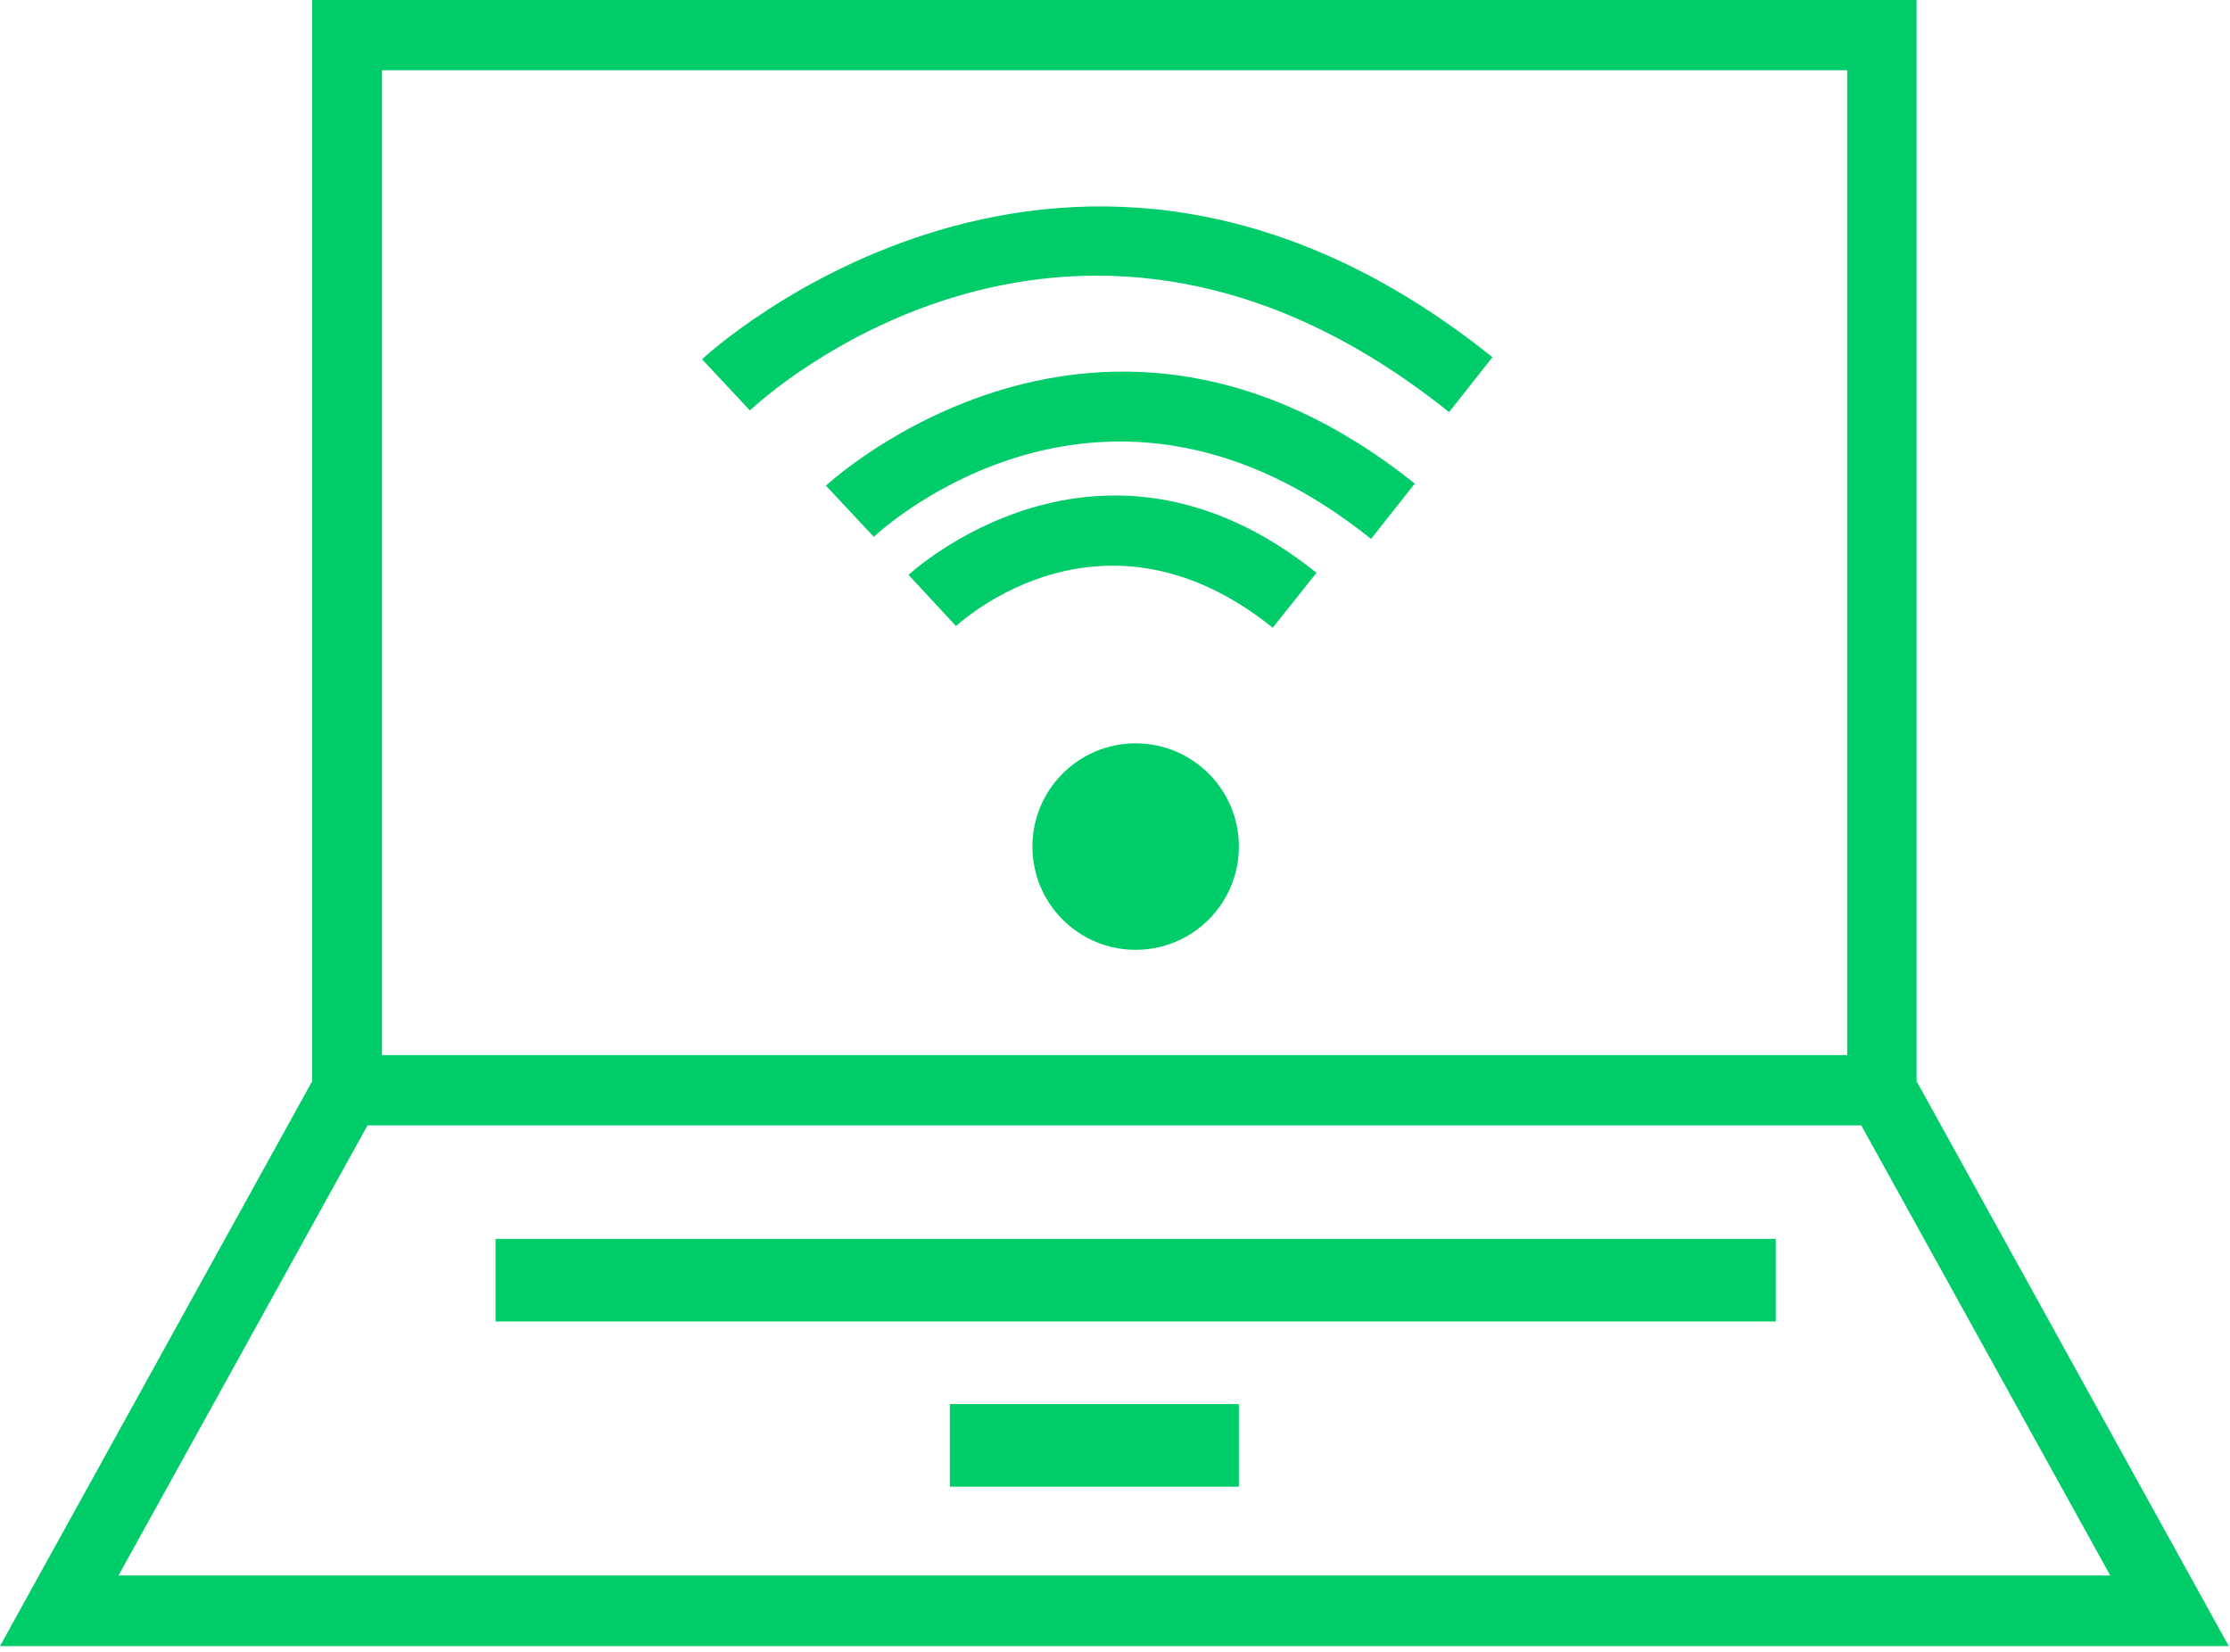 <svg id="SvgjsSvg1190" xmlns="http://www.w3.org/2000/svg" version="1.1" xmlns:xlink="http://www.w3.org/1999/xlink" xmlns:svgjs="http://svgjs.com/svgjs" width="54" height="40" viewBox="0 0 54 40"><title>laptop</title><desc>Created with Avocode.</desc><defs id="SvgjsDefs1191"></defs><path id="SvgjsPath1192" d="M531.41 451H492.56V477.18L485 490.86H538.97L531.41 477.18ZM529.73 452.7V476.55H494.25V452.7ZM530.07 478.25L536.1 489.15H487.87L493.9 478.25Z " fill="#00cd69" fill-opacity="1" transform="matrix(1,0,0,1,-485,-451)"></path><path id="SvgjsPath1193" d="M497 483V481H528V483Z " fill="#00cd69" fill-opacity="1" transform="matrix(1,0,0,1,-485,-451)"></path><path id="SvgjsPath1194" d="M508 487V485H515V487Z " fill="#00cd69" fill-opacity="1" transform="matrix(1,0,0,1,-485,-451)"></path><path id="SvgjsPath1195" d="M507 464.92L508.15 466.16C508.3 466.03 511.72 462.91 515.82 466.2L516.88 464.87C511.61 460.65 507.05 464.88 507 464.92Z " fill="#00cd69" fill-opacity="1" transform="matrix(1,0,0,1,-485,-451)"></path><path id="SvgjsPath1196" d="M505 462.76L506.16 464C506.38 463.79 511.76 458.88 518.2 464.05L519.26 462.71C511.64 456.61 505.07 462.7 505 462.76Z " fill="#00cd69" fill-opacity="1" transform="matrix(1,0,0,1,-485,-451)"></path><path id="SvgjsPath1197" d="M502 459.7L503.16 460.94C503.47 460.64 511.03 453.72 520.09 460.98L521.14 459.65C510.92 451.45 502.09 459.61 502 459.7Z " fill="#00cd69" fill-opacity="1" transform="matrix(1,0,0,1,-485,-451)"></path><path id="SvgjsPath1198" d="M510 471.5C510 470.119 511.119 469 512.5 469C513.881 469 515 470.119 515 471.5C515 472.881 513.881 474 512.5 474C511.119 474 510 472.881 510 471.5Z " fill="#00cd69" fill-opacity="1" transform="matrix(1,0,0,1,-485,-451)"></path></svg>